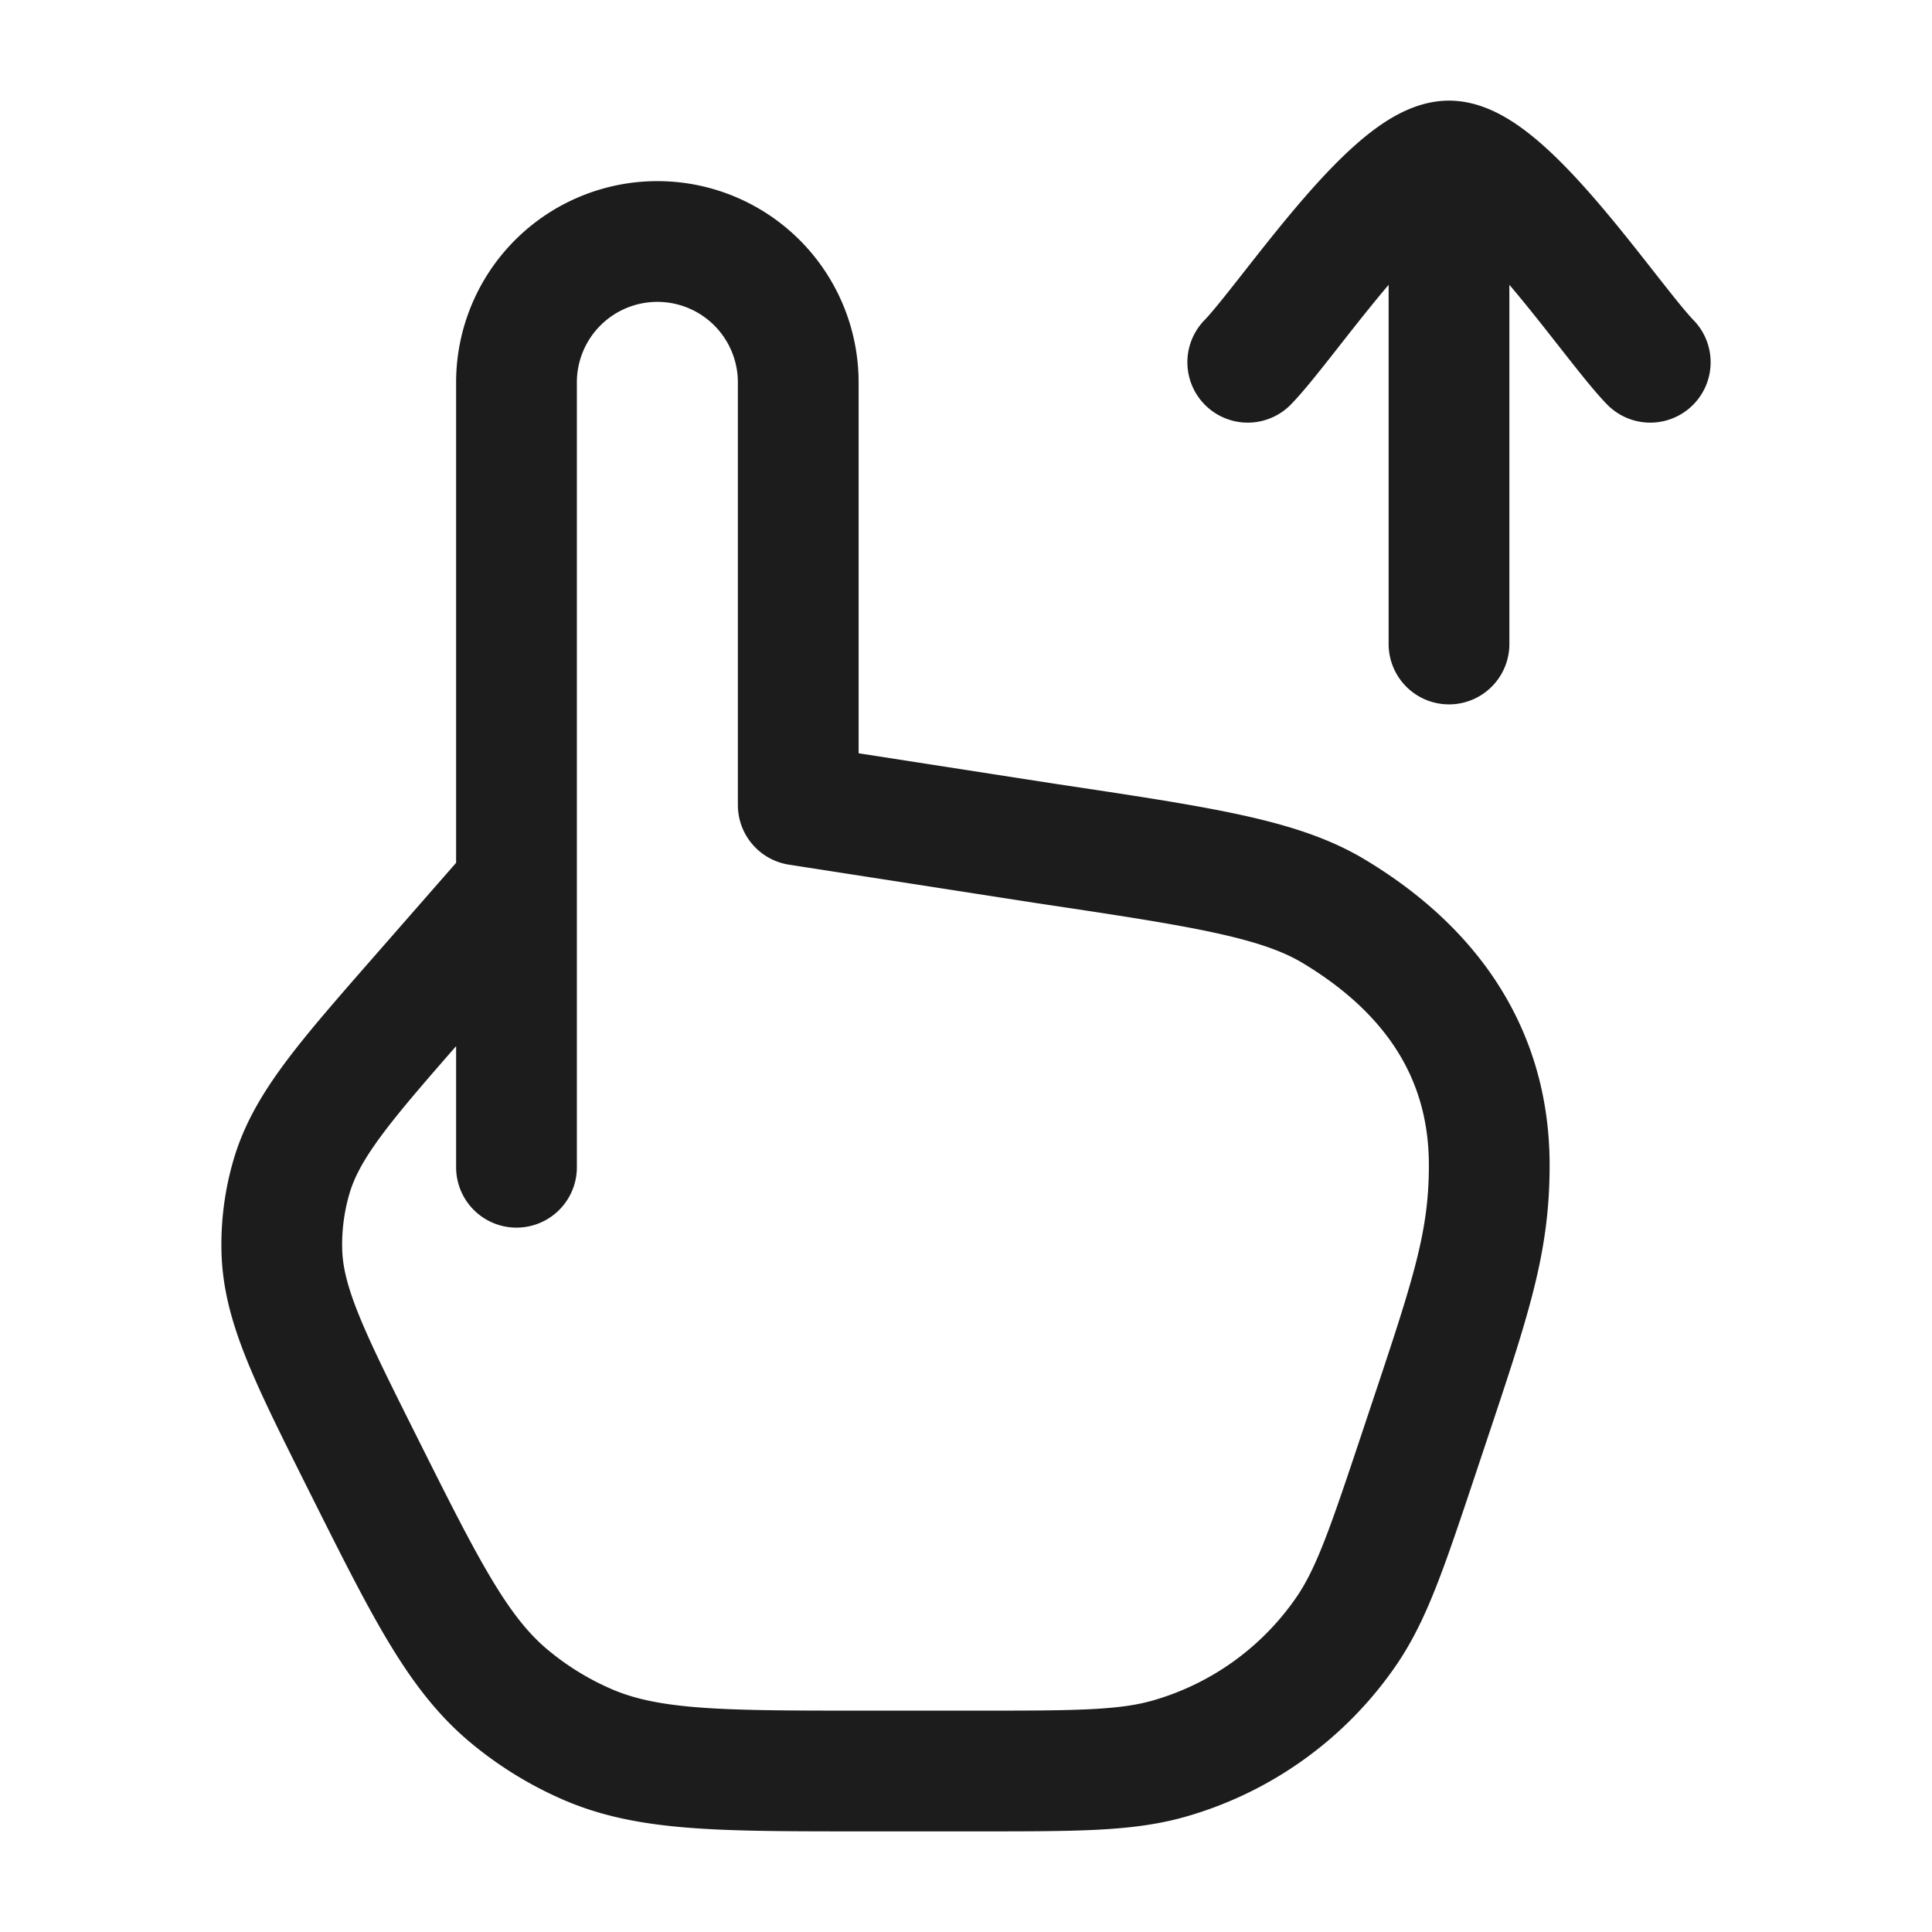 <svg xmlns="http://www.w3.org/2000/svg" width="24" height="24" fill="none" viewBox="0 0 24 24">
  <path stroke="#1B1C1B" stroke-linecap="round" stroke-linejoin="round" stroke-width="1.5" d="M6.416 14.5V11m0 0V4.75a1.75 1.75 0 1 1 3.5 0V10l3.077.478c1.929.289 2.893.434 3.572.84 1.122.673 1.935 1.682 1.935 3.156 0 1.026-.254 1.715-.87 3.565-.392 1.174-.587 1.76-.906 2.225a4 4 0 0 1-2.193 1.58c-.541.156-1.16.156-2.397.156h-1.405c-1.785 0-2.677 0-3.443-.335a4.003 4.003 0 0 1-.96-.593c-.642-.535-1.04-1.333-1.839-2.93-.647-1.294-.97-1.94-.986-2.612a3 3 0 0 1 .115-.895c.184-.646.66-1.19 1.614-2.28L6.416 11ZM18 2v6m0-6c-.7 0-2.008 1.994-2.5 2.5M18 2c.7 0 2.009 1.994 2.5 2.5"/>
</svg>
